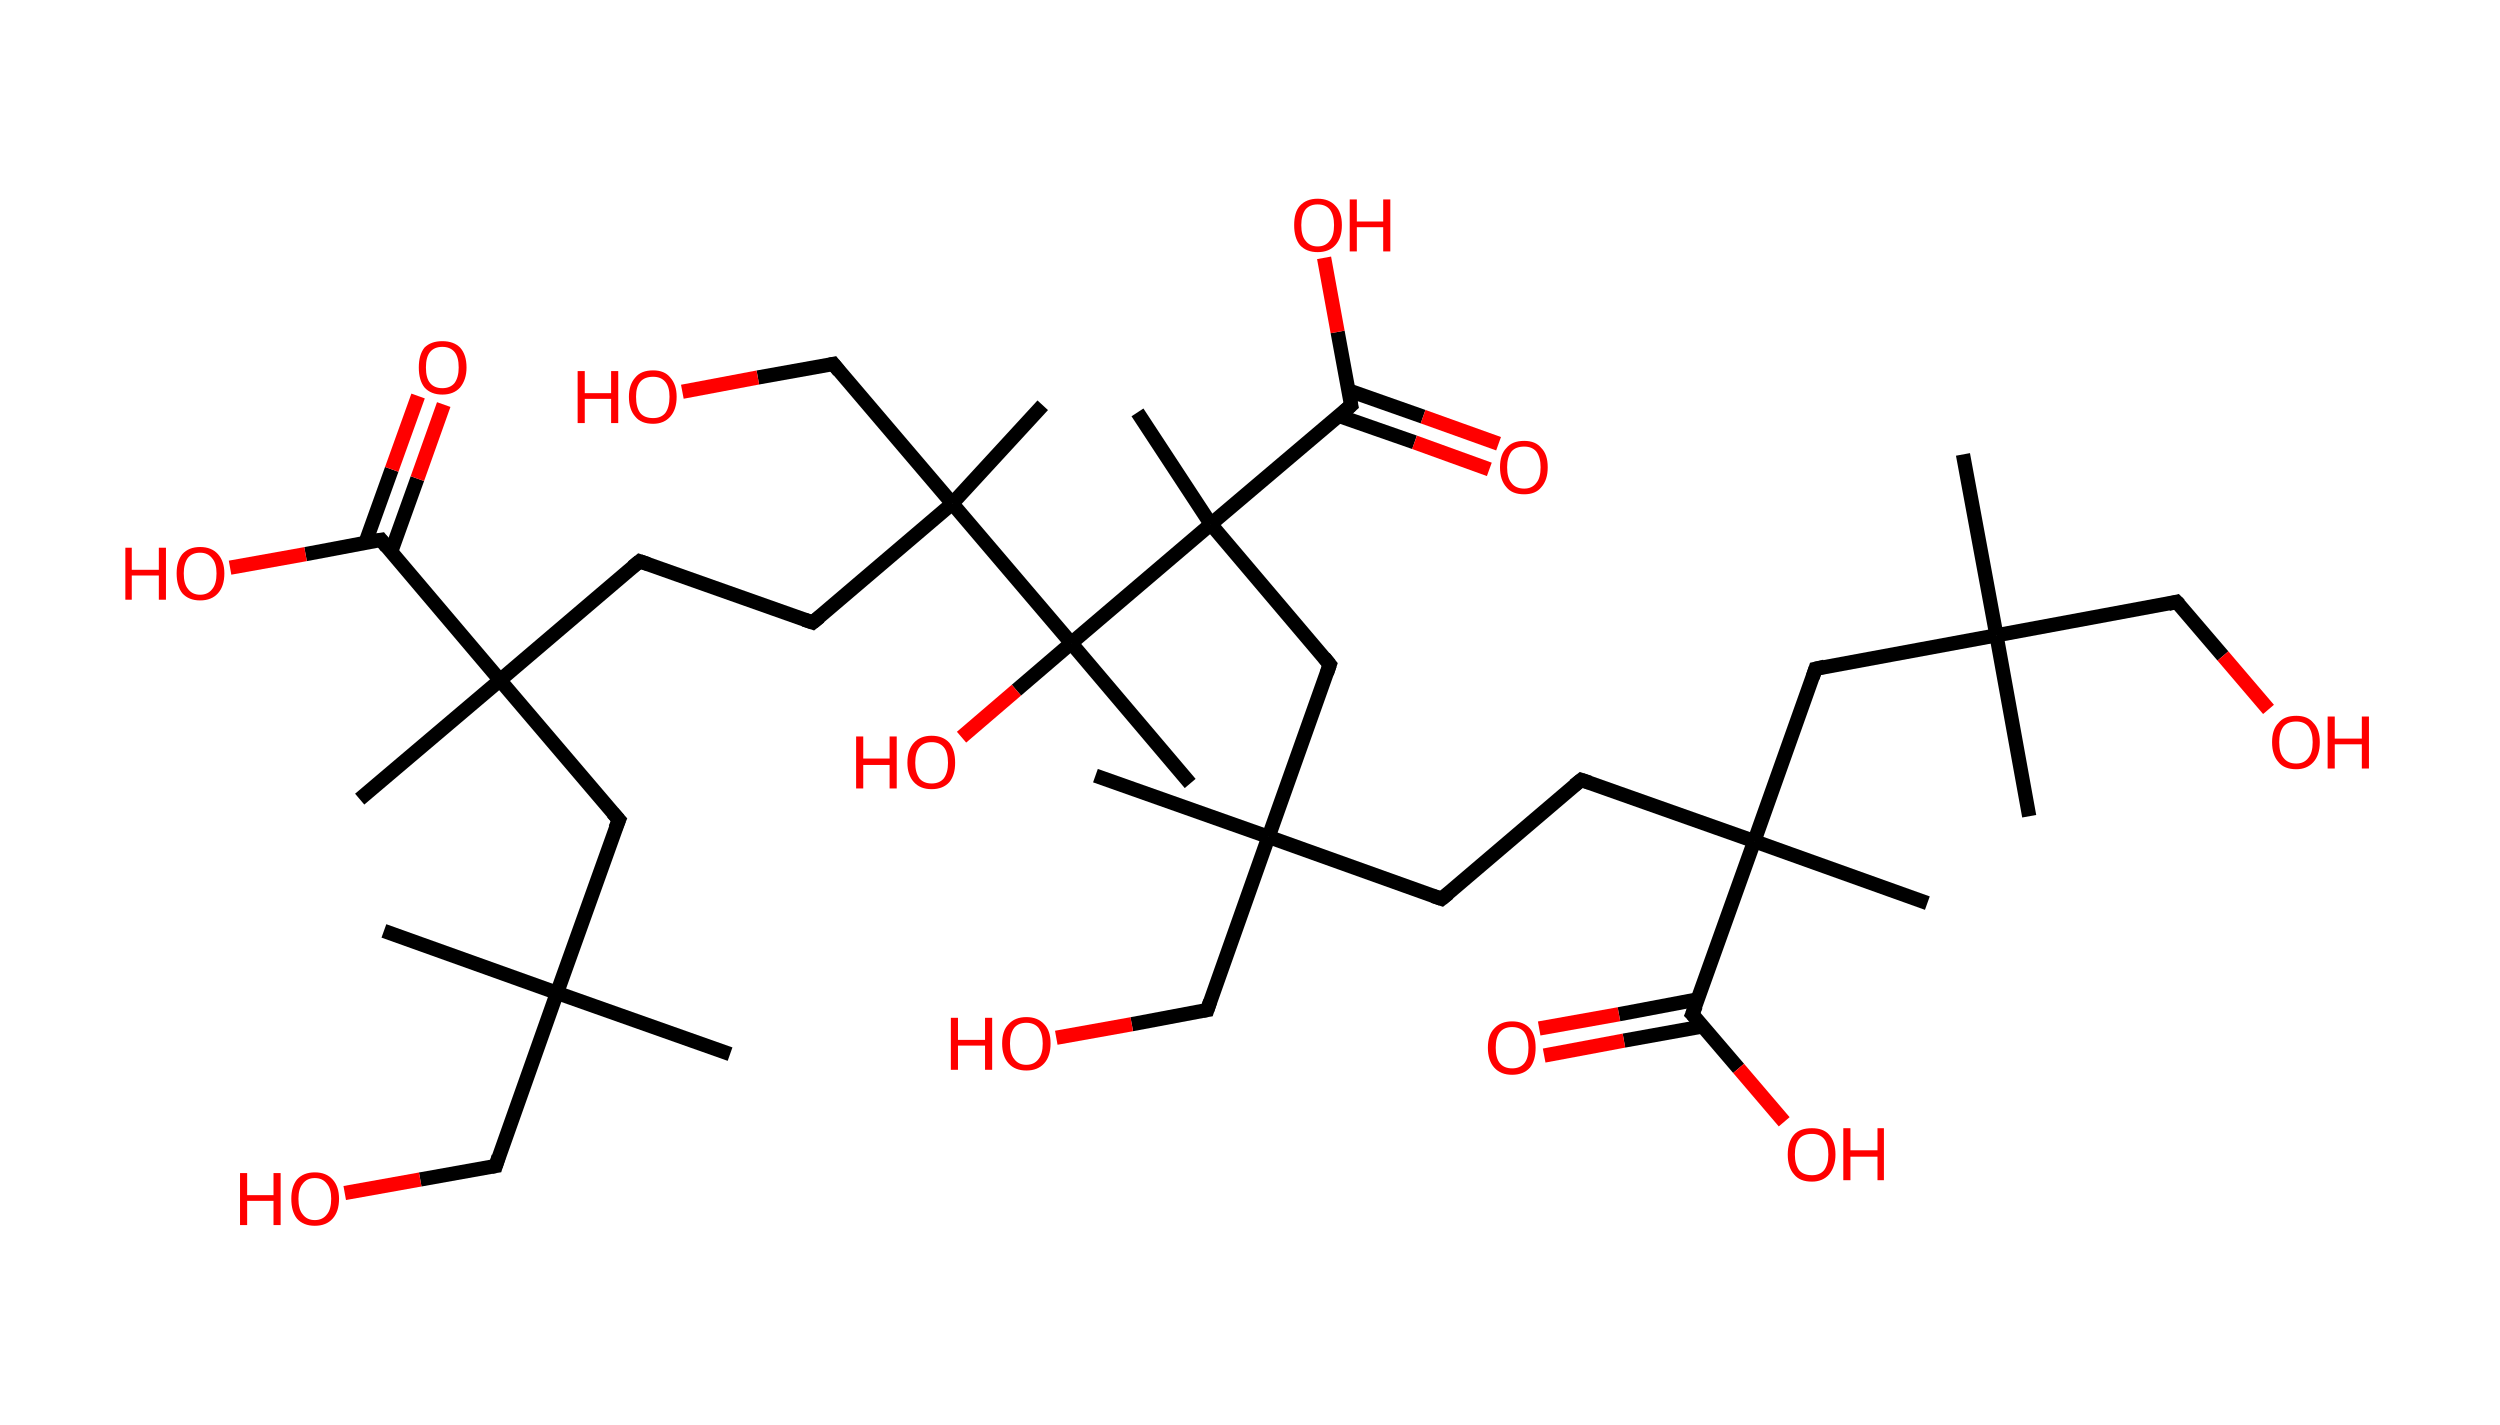 <?xml version='1.0' encoding='ASCII' standalone='yes'?>
<svg xmlns="http://www.w3.org/2000/svg" xmlns:rdkit="http://www.rdkit.org/xml" xmlns:xlink="http://www.w3.org/1999/xlink" version="1.1" baseProfile="full" xml:space="preserve" width="351px" height="200px" viewBox="0 0 351 200">
<!-- END OF HEADER -->
<rect style="opacity:1.0;fill:#FFFFFF;stroke:none" width="351.0" height="200.0" x="0.0" y="0.0"> </rect>
<path class="bond-0 atom-0 atom-1" d="M 275.6,63.8 L 280.3,89.2" style="fill:none;fill-rule:evenodd;stroke:#000000;stroke-width:2.0px;stroke-linecap:butt;stroke-linejoin:miter;stroke-opacity:1"/>
<path class="bond-1 atom-1 atom-2" d="M 280.3,89.2 L 284.9,114.6" style="fill:none;fill-rule:evenodd;stroke:#000000;stroke-width:2.0px;stroke-linecap:butt;stroke-linejoin:miter;stroke-opacity:1"/>
<path class="bond-2 atom-1 atom-3" d="M 280.3,89.2 L 305.6,84.5" style="fill:none;fill-rule:evenodd;stroke:#000000;stroke-width:2.0px;stroke-linecap:butt;stroke-linejoin:miter;stroke-opacity:1"/>
<path class="bond-3 atom-3 atom-4" d="M 305.6,84.5 L 312.1,92.1" style="fill:none;fill-rule:evenodd;stroke:#000000;stroke-width:2.0px;stroke-linecap:butt;stroke-linejoin:miter;stroke-opacity:1"/>
<path class="bond-3 atom-3 atom-4" d="M 312.1,92.1 L 318.5,99.6" style="fill:none;fill-rule:evenodd;stroke:#FF0000;stroke-width:2.0px;stroke-linecap:butt;stroke-linejoin:miter;stroke-opacity:1"/>
<path class="bond-4 atom-1 atom-5" d="M 280.3,89.2 L 254.9,93.9" style="fill:none;fill-rule:evenodd;stroke:#000000;stroke-width:2.0px;stroke-linecap:butt;stroke-linejoin:miter;stroke-opacity:1"/>
<path class="bond-5 atom-5 atom-6" d="M 254.9,93.9 L 246.3,118.1" style="fill:none;fill-rule:evenodd;stroke:#000000;stroke-width:2.0px;stroke-linecap:butt;stroke-linejoin:miter;stroke-opacity:1"/>
<path class="bond-6 atom-6 atom-7" d="M 246.3,118.1 L 270.6,126.8" style="fill:none;fill-rule:evenodd;stroke:#000000;stroke-width:2.0px;stroke-linecap:butt;stroke-linejoin:miter;stroke-opacity:1"/>
<path class="bond-7 atom-6 atom-8" d="M 246.3,118.1 L 222.0,109.5" style="fill:none;fill-rule:evenodd;stroke:#000000;stroke-width:2.0px;stroke-linecap:butt;stroke-linejoin:miter;stroke-opacity:1"/>
<path class="bond-8 atom-8 atom-9" d="M 222.0,109.5 L 202.4,126.2" style="fill:none;fill-rule:evenodd;stroke:#000000;stroke-width:2.0px;stroke-linecap:butt;stroke-linejoin:miter;stroke-opacity:1"/>
<path class="bond-9 atom-9 atom-10" d="M 202.4,126.2 L 178.1,117.5" style="fill:none;fill-rule:evenodd;stroke:#000000;stroke-width:2.0px;stroke-linecap:butt;stroke-linejoin:miter;stroke-opacity:1"/>
<path class="bond-10 atom-10 atom-11" d="M 178.1,117.5 L 153.8,108.9" style="fill:none;fill-rule:evenodd;stroke:#000000;stroke-width:2.0px;stroke-linecap:butt;stroke-linejoin:miter;stroke-opacity:1"/>
<path class="bond-11 atom-10 atom-12" d="M 178.1,117.5 L 169.5,141.8" style="fill:none;fill-rule:evenodd;stroke:#000000;stroke-width:2.0px;stroke-linecap:butt;stroke-linejoin:miter;stroke-opacity:1"/>
<path class="bond-12 atom-12 atom-13" d="M 169.5,141.8 L 158.9,143.8" style="fill:none;fill-rule:evenodd;stroke:#000000;stroke-width:2.0px;stroke-linecap:butt;stroke-linejoin:miter;stroke-opacity:1"/>
<path class="bond-12 atom-12 atom-13" d="M 158.9,143.8 L 148.3,145.7" style="fill:none;fill-rule:evenodd;stroke:#FF0000;stroke-width:2.0px;stroke-linecap:butt;stroke-linejoin:miter;stroke-opacity:1"/>
<path class="bond-13 atom-10 atom-14" d="M 178.1,117.5 L 186.7,93.3" style="fill:none;fill-rule:evenodd;stroke:#000000;stroke-width:2.0px;stroke-linecap:butt;stroke-linejoin:miter;stroke-opacity:1"/>
<path class="bond-14 atom-14 atom-15" d="M 186.7,93.3 L 170.0,73.6" style="fill:none;fill-rule:evenodd;stroke:#000000;stroke-width:2.0px;stroke-linecap:butt;stroke-linejoin:miter;stroke-opacity:1"/>
<path class="bond-15 atom-15 atom-16" d="M 170.0,73.6 L 159.7,57.9" style="fill:none;fill-rule:evenodd;stroke:#000000;stroke-width:2.0px;stroke-linecap:butt;stroke-linejoin:miter;stroke-opacity:1"/>
<path class="bond-16 atom-15 atom-17" d="M 170.0,73.6 L 189.7,56.9" style="fill:none;fill-rule:evenodd;stroke:#000000;stroke-width:2.0px;stroke-linecap:butt;stroke-linejoin:miter;stroke-opacity:1"/>
<path class="bond-17 atom-17 atom-18" d="M 188.0,58.4 L 198.6,62.1" style="fill:none;fill-rule:evenodd;stroke:#000000;stroke-width:2.0px;stroke-linecap:butt;stroke-linejoin:miter;stroke-opacity:1"/>
<path class="bond-17 atom-17 atom-18" d="M 198.6,62.1 L 209.1,65.9" style="fill:none;fill-rule:evenodd;stroke:#FF0000;stroke-width:2.0px;stroke-linecap:butt;stroke-linejoin:miter;stroke-opacity:1"/>
<path class="bond-17 atom-17 atom-18" d="M 189.3,54.8 L 199.8,58.5" style="fill:none;fill-rule:evenodd;stroke:#000000;stroke-width:2.0px;stroke-linecap:butt;stroke-linejoin:miter;stroke-opacity:1"/>
<path class="bond-17 atom-17 atom-18" d="M 199.8,58.5 L 210.4,62.3" style="fill:none;fill-rule:evenodd;stroke:#FF0000;stroke-width:2.0px;stroke-linecap:butt;stroke-linejoin:miter;stroke-opacity:1"/>
<path class="bond-18 atom-17 atom-19" d="M 189.7,56.9 L 187.8,46.6" style="fill:none;fill-rule:evenodd;stroke:#000000;stroke-width:2.0px;stroke-linecap:butt;stroke-linejoin:miter;stroke-opacity:1"/>
<path class="bond-18 atom-17 atom-19" d="M 187.8,46.6 L 185.9,36.2" style="fill:none;fill-rule:evenodd;stroke:#FF0000;stroke-width:2.0px;stroke-linecap:butt;stroke-linejoin:miter;stroke-opacity:1"/>
<path class="bond-19 atom-15 atom-20" d="M 170.0,73.6 L 150.4,90.3" style="fill:none;fill-rule:evenodd;stroke:#000000;stroke-width:2.0px;stroke-linecap:butt;stroke-linejoin:miter;stroke-opacity:1"/>
<path class="bond-20 atom-20 atom-21" d="M 150.4,90.3 L 167.1,110.0" style="fill:none;fill-rule:evenodd;stroke:#000000;stroke-width:2.0px;stroke-linecap:butt;stroke-linejoin:miter;stroke-opacity:1"/>
<path class="bond-21 atom-20 atom-22" d="M 150.4,90.3 L 142.7,96.9" style="fill:none;fill-rule:evenodd;stroke:#000000;stroke-width:2.0px;stroke-linecap:butt;stroke-linejoin:miter;stroke-opacity:1"/>
<path class="bond-21 atom-20 atom-22" d="M 142.7,96.9 L 135.0,103.5" style="fill:none;fill-rule:evenodd;stroke:#FF0000;stroke-width:2.0px;stroke-linecap:butt;stroke-linejoin:miter;stroke-opacity:1"/>
<path class="bond-22 atom-20 atom-23" d="M 150.4,90.3 L 133.7,70.7" style="fill:none;fill-rule:evenodd;stroke:#000000;stroke-width:2.0px;stroke-linecap:butt;stroke-linejoin:miter;stroke-opacity:1"/>
<path class="bond-23 atom-23 atom-24" d="M 133.7,70.7 L 146.4,56.9" style="fill:none;fill-rule:evenodd;stroke:#000000;stroke-width:2.0px;stroke-linecap:butt;stroke-linejoin:miter;stroke-opacity:1"/>
<path class="bond-24 atom-23 atom-25" d="M 133.7,70.7 L 117.0,51.1" style="fill:none;fill-rule:evenodd;stroke:#000000;stroke-width:2.0px;stroke-linecap:butt;stroke-linejoin:miter;stroke-opacity:1"/>
<path class="bond-25 atom-25 atom-26" d="M 117.0,51.1 L 106.4,53.0" style="fill:none;fill-rule:evenodd;stroke:#000000;stroke-width:2.0px;stroke-linecap:butt;stroke-linejoin:miter;stroke-opacity:1"/>
<path class="bond-25 atom-25 atom-26" d="M 106.4,53.0 L 95.8,55.0" style="fill:none;fill-rule:evenodd;stroke:#FF0000;stroke-width:2.0px;stroke-linecap:butt;stroke-linejoin:miter;stroke-opacity:1"/>
<path class="bond-26 atom-23 atom-27" d="M 133.7,70.7 L 114.1,87.4" style="fill:none;fill-rule:evenodd;stroke:#000000;stroke-width:2.0px;stroke-linecap:butt;stroke-linejoin:miter;stroke-opacity:1"/>
<path class="bond-27 atom-27 atom-28" d="M 114.1,87.4 L 89.8,78.8" style="fill:none;fill-rule:evenodd;stroke:#000000;stroke-width:2.0px;stroke-linecap:butt;stroke-linejoin:miter;stroke-opacity:1"/>
<path class="bond-28 atom-28 atom-29" d="M 89.8,78.8 L 70.2,95.5" style="fill:none;fill-rule:evenodd;stroke:#000000;stroke-width:2.0px;stroke-linecap:butt;stroke-linejoin:miter;stroke-opacity:1"/>
<path class="bond-29 atom-29 atom-30" d="M 70.2,95.5 L 50.5,112.2" style="fill:none;fill-rule:evenodd;stroke:#000000;stroke-width:2.0px;stroke-linecap:butt;stroke-linejoin:miter;stroke-opacity:1"/>
<path class="bond-30 atom-29 atom-31" d="M 70.2,95.5 L 86.9,115.1" style="fill:none;fill-rule:evenodd;stroke:#000000;stroke-width:2.0px;stroke-linecap:butt;stroke-linejoin:miter;stroke-opacity:1"/>
<path class="bond-31 atom-31 atom-32" d="M 86.9,115.1 L 78.2,139.4" style="fill:none;fill-rule:evenodd;stroke:#000000;stroke-width:2.0px;stroke-linecap:butt;stroke-linejoin:miter;stroke-opacity:1"/>
<path class="bond-32 atom-32 atom-33" d="M 78.2,139.4 L 53.9,130.7" style="fill:none;fill-rule:evenodd;stroke:#000000;stroke-width:2.0px;stroke-linecap:butt;stroke-linejoin:miter;stroke-opacity:1"/>
<path class="bond-33 atom-32 atom-34" d="M 78.2,139.4 L 102.5,148.0" style="fill:none;fill-rule:evenodd;stroke:#000000;stroke-width:2.0px;stroke-linecap:butt;stroke-linejoin:miter;stroke-opacity:1"/>
<path class="bond-34 atom-32 atom-35" d="M 78.2,139.4 L 69.6,163.7" style="fill:none;fill-rule:evenodd;stroke:#000000;stroke-width:2.0px;stroke-linecap:butt;stroke-linejoin:miter;stroke-opacity:1"/>
<path class="bond-35 atom-35 atom-36" d="M 69.6,163.7 L 59.0,165.6" style="fill:none;fill-rule:evenodd;stroke:#000000;stroke-width:2.0px;stroke-linecap:butt;stroke-linejoin:miter;stroke-opacity:1"/>
<path class="bond-35 atom-35 atom-36" d="M 59.0,165.6 L 48.4,167.5" style="fill:none;fill-rule:evenodd;stroke:#FF0000;stroke-width:2.0px;stroke-linecap:butt;stroke-linejoin:miter;stroke-opacity:1"/>
<path class="bond-36 atom-29 atom-37" d="M 70.2,95.5 L 53.5,75.8" style="fill:none;fill-rule:evenodd;stroke:#000000;stroke-width:2.0px;stroke-linecap:butt;stroke-linejoin:miter;stroke-opacity:1"/>
<path class="bond-37 atom-37 atom-38" d="M 54.9,77.5 L 58.6,67.2" style="fill:none;fill-rule:evenodd;stroke:#000000;stroke-width:2.0px;stroke-linecap:butt;stroke-linejoin:miter;stroke-opacity:1"/>
<path class="bond-37 atom-37 atom-38" d="M 58.6,67.2 L 62.3,56.8" style="fill:none;fill-rule:evenodd;stroke:#FF0000;stroke-width:2.0px;stroke-linecap:butt;stroke-linejoin:miter;stroke-opacity:1"/>
<path class="bond-37 atom-37 atom-38" d="M 51.3,76.2 L 55.0,65.9" style="fill:none;fill-rule:evenodd;stroke:#000000;stroke-width:2.0px;stroke-linecap:butt;stroke-linejoin:miter;stroke-opacity:1"/>
<path class="bond-37 atom-37 atom-38" d="M 55.0,65.9 L 58.7,55.6" style="fill:none;fill-rule:evenodd;stroke:#FF0000;stroke-width:2.0px;stroke-linecap:butt;stroke-linejoin:miter;stroke-opacity:1"/>
<path class="bond-38 atom-37 atom-39" d="M 53.5,75.8 L 42.9,77.8" style="fill:none;fill-rule:evenodd;stroke:#000000;stroke-width:2.0px;stroke-linecap:butt;stroke-linejoin:miter;stroke-opacity:1"/>
<path class="bond-38 atom-37 atom-39" d="M 42.9,77.8 L 32.3,79.7" style="fill:none;fill-rule:evenodd;stroke:#FF0000;stroke-width:2.0px;stroke-linecap:butt;stroke-linejoin:miter;stroke-opacity:1"/>
<path class="bond-39 atom-6 atom-40" d="M 246.3,118.1 L 237.6,142.4" style="fill:none;fill-rule:evenodd;stroke:#000000;stroke-width:2.0px;stroke-linecap:butt;stroke-linejoin:miter;stroke-opacity:1"/>
<path class="bond-40 atom-40 atom-41" d="M 238.4,140.3 L 227.3,142.4" style="fill:none;fill-rule:evenodd;stroke:#000000;stroke-width:2.0px;stroke-linecap:butt;stroke-linejoin:miter;stroke-opacity:1"/>
<path class="bond-40 atom-40 atom-41" d="M 227.3,142.4 L 216.1,144.4" style="fill:none;fill-rule:evenodd;stroke:#FF0000;stroke-width:2.0px;stroke-linecap:butt;stroke-linejoin:miter;stroke-opacity:1"/>
<path class="bond-40 atom-40 atom-41" d="M 239.1,144.1 L 228.0,146.1" style="fill:none;fill-rule:evenodd;stroke:#000000;stroke-width:2.0px;stroke-linecap:butt;stroke-linejoin:miter;stroke-opacity:1"/>
<path class="bond-40 atom-40 atom-41" d="M 228.0,146.1 L 216.8,148.2" style="fill:none;fill-rule:evenodd;stroke:#FF0000;stroke-width:2.0px;stroke-linecap:butt;stroke-linejoin:miter;stroke-opacity:1"/>
<path class="bond-41 atom-40 atom-42" d="M 237.6,142.4 L 244.1,150.0" style="fill:none;fill-rule:evenodd;stroke:#000000;stroke-width:2.0px;stroke-linecap:butt;stroke-linejoin:miter;stroke-opacity:1"/>
<path class="bond-41 atom-40 atom-42" d="M 244.1,150.0 L 250.5,157.5" style="fill:none;fill-rule:evenodd;stroke:#FF0000;stroke-width:2.0px;stroke-linecap:butt;stroke-linejoin:miter;stroke-opacity:1"/>
<path d="M 304.4,84.8 L 305.6,84.5 L 306.0,84.9" style="fill:none;stroke:#000000;stroke-width:2.0px;stroke-linecap:butt;stroke-linejoin:miter;stroke-opacity:1;"/>
<path d="M 256.2,93.6 L 254.9,93.9 L 254.5,95.1" style="fill:none;stroke:#000000;stroke-width:2.0px;stroke-linecap:butt;stroke-linejoin:miter;stroke-opacity:1;"/>
<path d="M 223.2,109.9 L 222.0,109.5 L 221.0,110.3" style="fill:none;stroke:#000000;stroke-width:2.0px;stroke-linecap:butt;stroke-linejoin:miter;stroke-opacity:1;"/>
<path d="M 203.4,125.4 L 202.4,126.2 L 201.2,125.8" style="fill:none;stroke:#000000;stroke-width:2.0px;stroke-linecap:butt;stroke-linejoin:miter;stroke-opacity:1;"/>
<path d="M 169.9,140.6 L 169.5,141.8 L 168.9,141.9" style="fill:none;stroke:#000000;stroke-width:2.0px;stroke-linecap:butt;stroke-linejoin:miter;stroke-opacity:1;"/>
<path d="M 186.3,94.5 L 186.7,93.3 L 185.9,92.3" style="fill:none;stroke:#000000;stroke-width:2.0px;stroke-linecap:butt;stroke-linejoin:miter;stroke-opacity:1;"/>
<path d="M 188.7,57.8 L 189.7,56.9 L 189.6,56.4" style="fill:none;stroke:#000000;stroke-width:2.0px;stroke-linecap:butt;stroke-linejoin:miter;stroke-opacity:1;"/>
<path d="M 117.8,52.1 L 117.0,51.1 L 116.5,51.2" style="fill:none;stroke:#000000;stroke-width:2.0px;stroke-linecap:butt;stroke-linejoin:miter;stroke-opacity:1;"/>
<path d="M 115.1,86.6 L 114.1,87.4 L 112.9,87.0" style="fill:none;stroke:#000000;stroke-width:2.0px;stroke-linecap:butt;stroke-linejoin:miter;stroke-opacity:1;"/>
<path d="M 91.0,79.2 L 89.8,78.8 L 88.8,79.6" style="fill:none;stroke:#000000;stroke-width:2.0px;stroke-linecap:butt;stroke-linejoin:miter;stroke-opacity:1;"/>
<path d="M 86.0,114.1 L 86.9,115.1 L 86.4,116.3" style="fill:none;stroke:#000000;stroke-width:2.0px;stroke-linecap:butt;stroke-linejoin:miter;stroke-opacity:1;"/>
<path d="M 70.0,162.4 L 69.6,163.7 L 69.0,163.8" style="fill:none;stroke:#000000;stroke-width:2.0px;stroke-linecap:butt;stroke-linejoin:miter;stroke-opacity:1;"/>
<path d="M 54.3,76.8 L 53.5,75.8 L 52.9,75.9" style="fill:none;stroke:#000000;stroke-width:2.0px;stroke-linecap:butt;stroke-linejoin:miter;stroke-opacity:1;"/>
<path d="M 238.1,141.2 L 237.6,142.4 L 238.0,142.8" style="fill:none;stroke:#000000;stroke-width:2.0px;stroke-linecap:butt;stroke-linejoin:miter;stroke-opacity:1;"/>
<path class="atom-4" d="M 319.0 104.2 Q 319.0 102.4, 319.9 101.5 Q 320.7 100.5, 322.4 100.5 Q 324.0 100.5, 324.8 101.5 Q 325.7 102.4, 325.7 104.2 Q 325.7 106.0, 324.8 107.0 Q 323.9 108.0, 322.4 108.0 Q 320.7 108.0, 319.9 107.0 Q 319.0 106.0, 319.0 104.2 M 322.4 107.2 Q 323.5 107.2, 324.1 106.4 Q 324.7 105.7, 324.7 104.2 Q 324.7 102.8, 324.1 102.0 Q 323.5 101.3, 322.4 101.3 Q 321.2 101.3, 320.6 102.0 Q 320.0 102.8, 320.0 104.2 Q 320.0 105.7, 320.6 106.4 Q 321.2 107.2, 322.4 107.2 " fill="#FF0000"/>
<path class="atom-4" d="M 326.8 100.6 L 327.8 100.6 L 327.8 103.7 L 331.6 103.7 L 331.6 100.6 L 332.6 100.6 L 332.6 107.9 L 331.6 107.9 L 331.6 104.5 L 327.8 104.5 L 327.8 107.9 L 326.8 107.9 L 326.8 100.6 " fill="#FF0000"/>
<path class="atom-13" d="M 133.5 142.9 L 134.5 142.9 L 134.5 146.0 L 138.3 146.0 L 138.3 142.9 L 139.3 142.9 L 139.3 150.2 L 138.3 150.2 L 138.3 146.8 L 134.5 146.8 L 134.5 150.2 L 133.5 150.2 L 133.5 142.9 " fill="#FF0000"/>
<path class="atom-13" d="M 140.7 146.5 Q 140.7 144.7, 141.6 143.8 Q 142.5 142.8, 144.1 142.8 Q 145.7 142.8, 146.6 143.8 Q 147.5 144.7, 147.5 146.5 Q 147.5 148.3, 146.6 149.3 Q 145.7 150.3, 144.1 150.3 Q 142.5 150.3, 141.6 149.3 Q 140.7 148.3, 140.7 146.5 M 144.1 149.5 Q 145.2 149.5, 145.8 148.7 Q 146.4 148.0, 146.4 146.5 Q 146.4 145.1, 145.8 144.3 Q 145.2 143.6, 144.1 143.6 Q 143.0 143.6, 142.4 144.3 Q 141.8 145.1, 141.8 146.5 Q 141.8 148.0, 142.4 148.7 Q 143.0 149.5, 144.1 149.5 " fill="#FF0000"/>
<path class="atom-18" d="M 210.6 65.6 Q 210.6 63.8, 211.5 62.9 Q 212.3 61.9, 214.0 61.9 Q 215.6 61.9, 216.4 62.9 Q 217.3 63.8, 217.3 65.6 Q 217.3 67.4, 216.4 68.4 Q 215.6 69.4, 214.0 69.4 Q 212.3 69.4, 211.5 68.4 Q 210.6 67.4, 210.6 65.6 M 214.0 68.6 Q 215.1 68.6, 215.7 67.8 Q 216.3 67.1, 216.3 65.6 Q 216.3 64.2, 215.7 63.4 Q 215.1 62.7, 214.0 62.7 Q 212.8 62.7, 212.2 63.4 Q 211.6 64.2, 211.6 65.6 Q 211.6 67.1, 212.2 67.8 Q 212.8 68.6, 214.0 68.6 " fill="#FF0000"/>
<path class="atom-19" d="M 181.7 31.6 Q 181.7 29.8, 182.5 28.9 Q 183.4 27.9, 185.0 27.9 Q 186.6 27.9, 187.5 28.9 Q 188.4 29.8, 188.4 31.6 Q 188.4 33.4, 187.5 34.4 Q 186.6 35.4, 185.0 35.4 Q 183.4 35.4, 182.5 34.4 Q 181.7 33.4, 181.7 31.6 M 185.0 34.6 Q 186.1 34.6, 186.7 33.8 Q 187.3 33.1, 187.3 31.6 Q 187.3 30.2, 186.7 29.4 Q 186.1 28.7, 185.0 28.7 Q 183.9 28.7, 183.3 29.4 Q 182.7 30.2, 182.7 31.6 Q 182.7 33.1, 183.3 33.8 Q 183.9 34.6, 185.0 34.6 " fill="#FF0000"/>
<path class="atom-19" d="M 189.5 28.0 L 190.5 28.0 L 190.5 31.1 L 194.2 31.1 L 194.2 28.0 L 195.2 28.0 L 195.2 35.3 L 194.2 35.3 L 194.2 31.9 L 190.5 31.9 L 190.5 35.3 L 189.5 35.3 L 189.5 28.0 " fill="#FF0000"/>
<path class="atom-22" d="M 120.2 103.4 L 121.2 103.4 L 121.2 106.5 L 124.9 106.5 L 124.9 103.4 L 125.9 103.4 L 125.9 110.7 L 124.9 110.7 L 124.9 107.4 L 121.2 107.4 L 121.2 110.7 L 120.2 110.7 L 120.2 103.4 " fill="#FF0000"/>
<path class="atom-22" d="M 127.4 107.1 Q 127.4 105.3, 128.3 104.3 Q 129.2 103.3, 130.8 103.3 Q 132.4 103.3, 133.3 104.3 Q 134.1 105.3, 134.1 107.1 Q 134.1 108.8, 133.3 109.8 Q 132.4 110.8, 130.8 110.8 Q 129.2 110.8, 128.3 109.8 Q 127.4 108.8, 127.4 107.1 M 130.8 110.0 Q 131.9 110.0, 132.5 109.3 Q 133.1 108.5, 133.1 107.1 Q 133.1 105.6, 132.5 104.9 Q 131.9 104.2, 130.8 104.2 Q 129.7 104.2, 129.1 104.9 Q 128.5 105.6, 128.5 107.1 Q 128.5 108.5, 129.1 109.3 Q 129.7 110.0, 130.8 110.0 " fill="#FF0000"/>
<path class="atom-26" d="M 81.1 52.1 L 82.1 52.1 L 82.1 55.2 L 85.8 55.2 L 85.8 52.1 L 86.8 52.1 L 86.8 59.4 L 85.8 59.4 L 85.8 56.0 L 82.1 56.0 L 82.1 59.4 L 81.1 59.4 L 81.1 52.1 " fill="#FF0000"/>
<path class="atom-26" d="M 88.3 55.7 Q 88.3 54.0, 89.2 53.0 Q 90.0 52.0, 91.7 52.0 Q 93.3 52.0, 94.1 53.0 Q 95.0 54.0, 95.0 55.7 Q 95.0 57.5, 94.1 58.5 Q 93.2 59.5, 91.7 59.5 Q 90.0 59.5, 89.2 58.5 Q 88.3 57.5, 88.3 55.7 M 91.7 58.7 Q 92.8 58.7, 93.4 58.0 Q 94.0 57.2, 94.0 55.7 Q 94.0 54.3, 93.4 53.6 Q 92.8 52.9, 91.7 52.9 Q 90.5 52.9, 89.9 53.6 Q 89.3 54.3, 89.3 55.7 Q 89.3 57.2, 89.9 58.0 Q 90.5 58.7, 91.7 58.7 " fill="#FF0000"/>
<path class="atom-36" d="M 33.7 164.7 L 34.7 164.7 L 34.7 167.8 L 38.4 167.8 L 38.4 164.7 L 39.4 164.7 L 39.4 172.0 L 38.4 172.0 L 38.4 168.6 L 34.7 168.6 L 34.7 172.0 L 33.7 172.0 L 33.7 164.7 " fill="#FF0000"/>
<path class="atom-36" d="M 40.9 168.3 Q 40.9 166.6, 41.7 165.6 Q 42.6 164.6, 44.2 164.6 Q 45.8 164.6, 46.7 165.6 Q 47.6 166.6, 47.6 168.3 Q 47.6 170.1, 46.7 171.1 Q 45.8 172.1, 44.2 172.1 Q 42.6 172.1, 41.7 171.1 Q 40.9 170.1, 40.9 168.3 M 44.2 171.3 Q 45.3 171.3, 45.9 170.5 Q 46.5 169.8, 46.5 168.3 Q 46.5 166.9, 45.9 166.2 Q 45.3 165.4, 44.2 165.4 Q 43.1 165.4, 42.5 166.2 Q 41.9 166.9, 41.9 168.3 Q 41.9 169.8, 42.5 170.5 Q 43.1 171.3, 44.2 171.3 " fill="#FF0000"/>
<path class="atom-38" d="M 58.8 51.6 Q 58.8 49.8, 59.6 48.8 Q 60.5 47.9, 62.1 47.9 Q 63.7 47.9, 64.6 48.8 Q 65.5 49.8, 65.5 51.6 Q 65.5 53.3, 64.6 54.4 Q 63.7 55.4, 62.1 55.4 Q 60.5 55.4, 59.6 54.4 Q 58.8 53.4, 58.8 51.6 M 62.1 54.5 Q 63.2 54.5, 63.8 53.8 Q 64.4 53.0, 64.4 51.6 Q 64.4 50.1, 63.8 49.4 Q 63.2 48.7, 62.1 48.7 Q 61.0 48.7, 60.4 49.4 Q 59.8 50.1, 59.8 51.6 Q 59.8 53.1, 60.4 53.8 Q 61.0 54.5, 62.1 54.5 " fill="#FF0000"/>
<path class="atom-39" d="M 17.6 76.9 L 18.5 76.9 L 18.5 80.0 L 22.3 80.0 L 22.3 76.9 L 23.3 76.9 L 23.3 84.2 L 22.3 84.2 L 22.3 80.8 L 18.5 80.8 L 18.5 84.2 L 17.6 84.2 L 17.6 76.9 " fill="#FF0000"/>
<path class="atom-39" d="M 24.8 80.5 Q 24.8 78.8, 25.6 77.8 Q 26.5 76.8, 28.1 76.8 Q 29.7 76.8, 30.6 77.8 Q 31.5 78.8, 31.5 80.5 Q 31.5 82.3, 30.6 83.3 Q 29.7 84.3, 28.1 84.3 Q 26.5 84.3, 25.6 83.3 Q 24.8 82.3, 24.8 80.5 M 28.1 83.5 Q 29.2 83.5, 29.8 82.7 Q 30.4 82.0, 30.4 80.5 Q 30.4 79.1, 29.8 78.4 Q 29.2 77.6, 28.1 77.6 Q 27.0 77.6, 26.4 78.3 Q 25.8 79.1, 25.8 80.5 Q 25.8 82.0, 26.4 82.7 Q 27.0 83.5, 28.1 83.5 " fill="#FF0000"/>
<path class="atom-41" d="M 208.9 147.1 Q 208.9 145.3, 209.8 144.4 Q 210.7 143.4, 212.3 143.4 Q 213.9 143.4, 214.8 144.4 Q 215.6 145.3, 215.6 147.1 Q 215.6 148.9, 214.8 149.9 Q 213.9 150.9, 212.3 150.9 Q 210.7 150.9, 209.8 149.9 Q 208.9 148.9, 208.9 147.1 M 212.3 150.0 Q 213.4 150.0, 214.0 149.3 Q 214.6 148.6, 214.6 147.1 Q 214.6 145.7, 214.0 144.9 Q 213.4 144.2, 212.3 144.2 Q 211.2 144.2, 210.6 144.9 Q 210.0 145.6, 210.0 147.1 Q 210.0 148.6, 210.6 149.3 Q 211.2 150.0, 212.3 150.0 " fill="#FF0000"/>
<path class="atom-42" d="M 251.0 162.1 Q 251.0 160.3, 251.9 159.3 Q 252.7 158.4, 254.4 158.4 Q 256.0 158.4, 256.8 159.3 Q 257.7 160.3, 257.7 162.1 Q 257.7 163.8, 256.8 164.9 Q 255.9 165.9, 254.4 165.9 Q 252.7 165.9, 251.9 164.9 Q 251.0 163.9, 251.0 162.1 M 254.4 165.0 Q 255.5 165.0, 256.1 164.3 Q 256.7 163.5, 256.7 162.1 Q 256.7 160.6, 256.1 159.9 Q 255.5 159.2, 254.4 159.2 Q 253.2 159.2, 252.6 159.9 Q 252.0 160.6, 252.0 162.1 Q 252.0 163.5, 252.6 164.3 Q 253.2 165.0, 254.4 165.0 " fill="#FF0000"/>
<path class="atom-42" d="M 258.8 158.4 L 259.8 158.4 L 259.8 161.5 L 263.6 161.5 L 263.6 158.4 L 264.5 158.4 L 264.5 165.7 L 263.6 165.7 L 263.6 162.4 L 259.8 162.4 L 259.8 165.7 L 258.8 165.7 L 258.8 158.4 " fill="#FF0000"/>
</svg>
